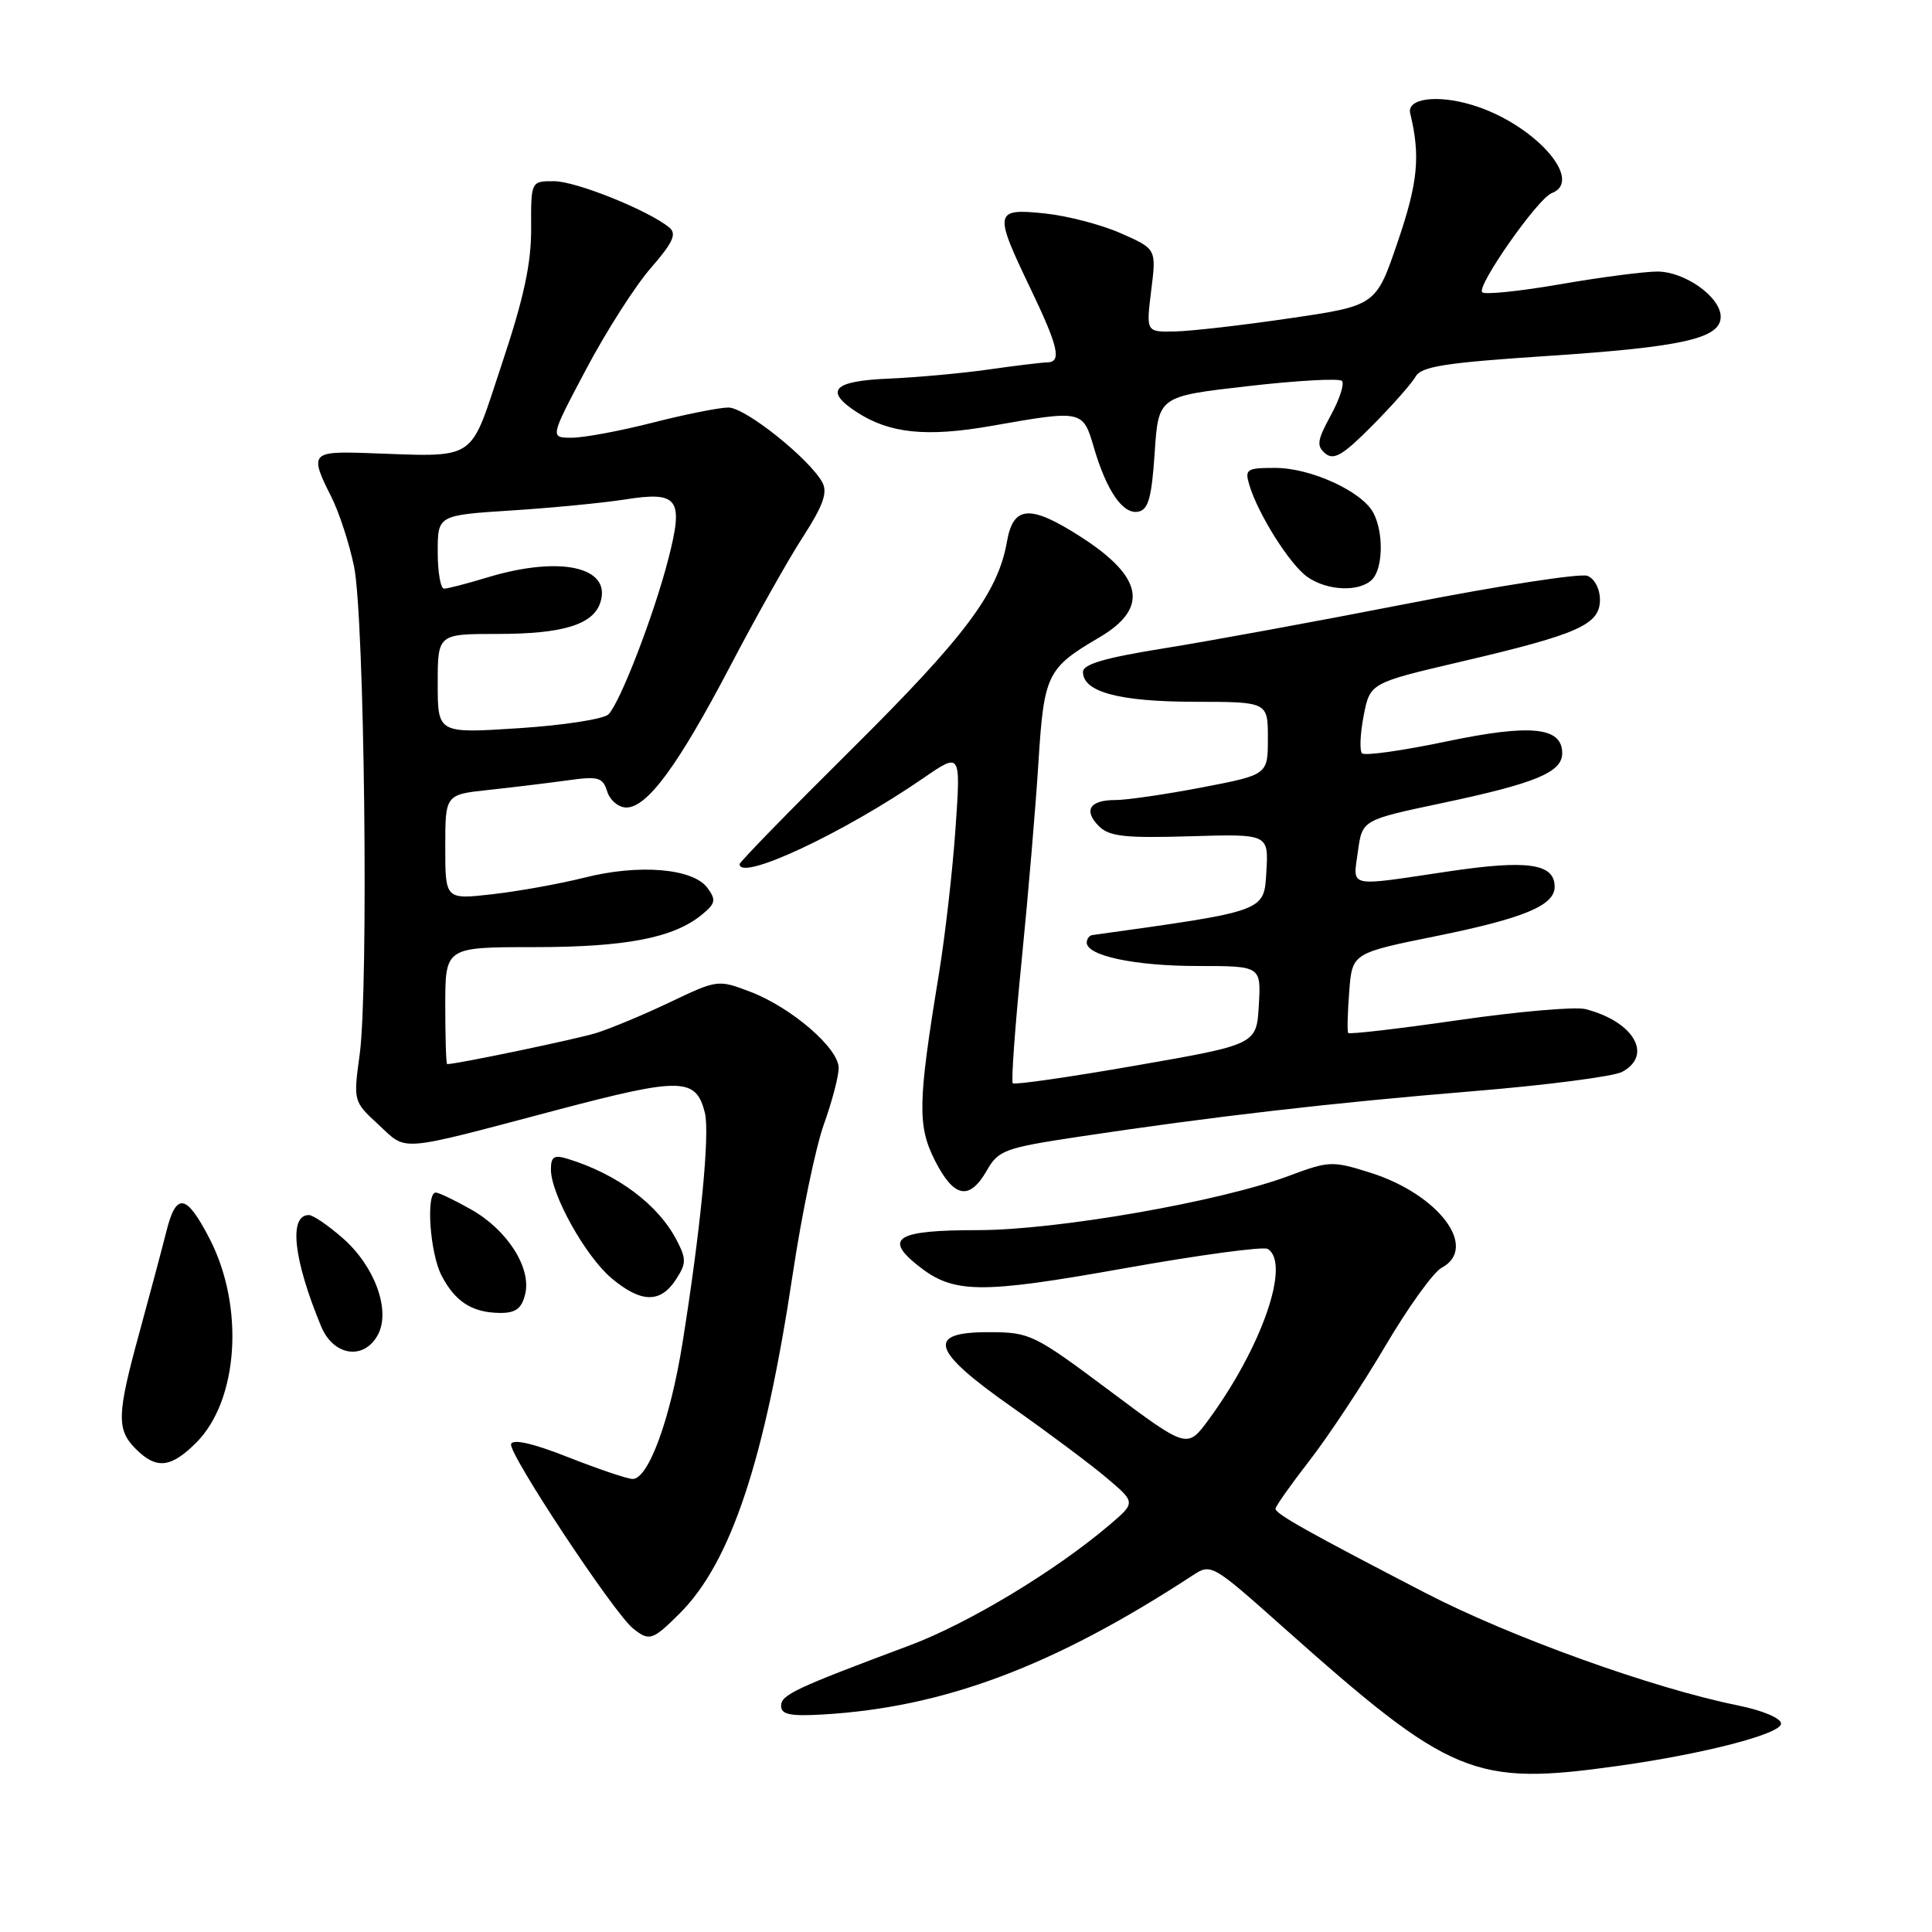 <?xml version="1.0" encoding="UTF-8" standalone="no"?>
<!DOCTYPE svg PUBLIC "-//W3C//DTD SVG 1.1//EN" "http://www.w3.org/Graphics/SVG/1.1/DTD/svg11.dtd" >
<svg xmlns="http://www.w3.org/2000/svg" xmlns:xlink="http://www.w3.org/1999/xlink" version="1.1" viewBox="0 0 256 256">
 <g >
 <path fill="currentColor"
d=" M 214.50 233.98 C 225.87 232.38 236.00 229.75 236.00 228.39 C 236.00 227.67 233.55 226.64 230.25 225.97 C 218.97 223.69 200.10 216.89 188.89 211.08 C 173.31 203.01 169.02 200.60 169.01 199.92 C 169.00 199.61 171.05 196.71 173.55 193.49 C 176.05 190.26 180.56 183.45 183.57 178.34 C 186.58 173.23 189.93 168.57 191.02 167.99 C 195.97 165.34 190.66 158.26 181.58 155.39 C 176.53 153.80 176.11 153.82 170.78 155.81 C 161.63 159.23 140.04 163.00 129.55 163.00 C 118.85 163.00 117.07 164.04 121.59 167.66 C 126.31 171.44 129.74 171.49 149.03 168.05 C 158.89 166.29 167.42 165.14 167.98 165.49 C 171.06 167.39 167.20 178.52 160.13 188.14 C 157.31 191.97 157.31 191.97 146.99 184.25 C 137.02 176.80 136.48 176.53 131.08 176.52 C 122.63 176.49 123.37 178.93 134.10 186.46 C 138.82 189.78 144.45 193.98 146.60 195.80 C 150.50 199.09 150.50 199.09 147.00 202.07 C 139.83 208.17 128.30 215.12 120.52 218.03 C 105.33 223.71 103.50 224.57 103.50 226.03 C 103.50 227.18 104.69 227.43 109.00 227.18 C 125.08 226.25 139.63 220.78 158.00 208.77 C 160.48 207.14 160.58 207.20 170.00 215.59 C 192.32 235.46 195.27 236.68 214.50 233.98 Z  M 90.09 213.76 C 96.85 207.00 101.34 193.48 105.05 168.77 C 106.23 160.92 108.08 152.03 109.16 149.00 C 110.25 145.97 111.13 142.60 111.13 141.50 C 111.11 138.88 104.87 133.50 99.43 131.42 C 95.16 129.79 95.07 129.80 88.81 132.78 C 85.34 134.44 80.92 136.28 79.00 136.88 C 76.30 137.71 60.56 141.00 59.25 141.00 C 59.11 141.00 59.00 137.51 59.00 133.25 C 59.00 125.50 59.00 125.50 70.75 125.50 C 82.88 125.50 89.19 124.29 92.95 121.24 C 94.82 119.72 94.92 119.26 93.74 117.65 C 91.84 115.06 84.66 114.46 77.45 116.29 C 74.18 117.11 68.69 118.10 65.25 118.49 C 59.00 119.20 59.00 119.20 59.00 112.24 C 59.00 105.28 59.00 105.28 64.75 104.67 C 67.91 104.33 72.59 103.76 75.14 103.41 C 79.29 102.83 79.86 102.98 80.46 104.88 C 80.83 106.05 81.97 107.00 82.99 107.00 C 85.77 107.00 89.86 101.42 96.75 88.28 C 100.14 81.80 104.49 74.07 106.42 71.10 C 109.05 67.03 109.68 65.27 108.98 63.95 C 107.29 60.81 98.77 54.00 96.52 54.00 C 95.31 54.00 90.80 54.90 86.50 56.00 C 82.20 57.10 77.37 58.00 75.77 58.00 C 72.86 58.00 72.86 58.00 77.68 48.90 C 80.33 43.89 84.18 37.87 86.24 35.51 C 89.16 32.16 89.70 30.99 88.70 30.16 C 85.96 27.89 76.35 24.02 73.43 24.01 C 70.35 24.00 70.35 24.00 70.38 30.25 C 70.40 34.91 69.42 39.48 66.49 48.25 C 62.07 61.49 63.56 60.53 48.25 60.02 C 41.27 59.79 41.01 60.13 43.88 65.79 C 44.92 67.83 46.28 72.00 46.91 75.05 C 48.30 81.75 48.86 130.86 47.66 139.72 C 46.81 145.92 46.82 145.95 50.16 149.03 C 54.02 152.60 52.42 152.73 73.83 147.07 C 90.27 142.73 92.22 142.76 93.40 147.45 C 94.08 150.15 92.84 162.91 90.44 177.92 C 88.82 188.09 85.90 196.02 83.81 195.97 C 83.09 195.95 79.26 194.65 75.29 193.09 C 70.64 191.25 67.95 190.64 67.72 191.35 C 67.32 192.54 81.29 213.67 83.85 215.75 C 86.03 217.52 86.46 217.38 90.09 213.76 Z  M 26.00 191.16 C 31.60 185.56 32.42 173.17 27.79 164.17 C 24.69 158.16 23.35 157.93 22.04 163.19 C 21.44 165.56 19.84 171.57 18.48 176.54 C 15.48 187.48 15.42 189.42 18.00 192.00 C 20.72 194.72 22.64 194.52 26.00 191.16 Z  M 50.08 176.85 C 51.79 173.65 49.67 167.80 45.45 164.09 C 43.52 162.39 41.48 161.00 40.93 161.00 C 38.23 161.00 38.87 166.86 42.55 175.75 C 44.18 179.69 48.24 180.29 50.08 176.85 Z  M 69.58 171.52 C 70.46 168.04 67.25 162.99 62.44 160.27 C 60.27 159.04 58.16 158.03 57.75 158.02 C 56.41 157.99 56.96 166.02 58.50 169.00 C 60.30 172.48 62.56 173.93 66.23 173.97 C 68.32 173.99 69.11 173.41 69.58 171.52 Z  M 89.54 169.58 C 90.95 167.42 90.97 166.84 89.66 164.33 C 87.20 159.60 81.83 155.59 75.25 153.56 C 73.41 152.99 73.00 153.25 73.00 154.97 C 73.00 158.25 77.58 166.47 81.03 169.37 C 84.92 172.64 87.49 172.71 89.54 169.58 Z  M 130.75 155.11 C 132.30 152.40 133.11 152.11 142.96 150.62 C 160.59 147.96 176.63 146.11 195.19 144.59 C 204.91 143.79 213.80 142.64 214.94 142.03 C 219.08 139.81 216.47 135.34 210.07 133.71 C 208.73 133.37 201.17 134.03 193.27 135.17 C 185.37 136.31 178.79 137.08 178.64 136.87 C 178.50 136.67 178.56 134.20 178.78 131.39 C 179.17 126.29 179.17 126.29 190.34 124.03 C 201.91 121.68 206.00 119.98 206.00 117.51 C 206.00 114.41 202.41 113.90 191.84 115.48 C 178.37 117.49 179.27 117.69 179.93 112.82 C 180.50 108.65 180.50 108.65 191.00 106.43 C 203.46 103.80 207.00 102.34 207.00 99.81 C 207.00 96.32 202.86 95.90 191.59 98.26 C 185.83 99.47 180.83 100.17 180.48 99.82 C 180.13 99.47 180.23 97.23 180.69 94.84 C 181.54 90.50 181.54 90.50 193.52 87.69 C 209.15 84.04 212.00 82.77 212.00 79.48 C 212.00 78.03 211.29 76.66 210.33 76.30 C 209.41 75.95 198.79 77.58 186.73 79.94 C 174.66 82.30 160.00 84.99 154.15 85.92 C 146.46 87.15 143.50 88.01 143.50 89.03 C 143.50 91.69 148.28 92.97 158.25 92.99 C 168.00 93.00 168.00 93.00 168.00 97.83 C 168.00 102.66 168.00 102.66 159.25 104.34 C 154.44 105.26 149.29 106.01 147.81 106.01 C 144.39 106.00 143.52 107.38 145.62 109.48 C 146.98 110.84 149.07 111.07 157.68 110.81 C 168.09 110.50 168.09 110.50 167.80 115.50 C 167.48 120.82 167.87 120.68 144.75 123.90 C 144.34 123.95 144.00 124.41 144.00 124.90 C 144.00 126.65 150.40 128.00 158.70 128.00 C 167.10 128.00 167.10 128.00 166.80 133.20 C 166.50 138.40 166.50 138.40 150.56 141.18 C 141.80 142.71 134.43 143.77 134.20 143.54 C 133.97 143.31 134.50 136.01 135.37 127.31 C 136.24 118.61 137.24 106.78 137.60 101.00 C 138.33 89.36 138.74 88.52 145.65 84.47 C 152.27 80.59 151.51 76.46 143.19 71.12 C 136.50 66.83 134.27 66.97 133.43 71.75 C 132.25 78.53 127.92 84.31 112.87 99.25 C 104.69 107.36 98.00 114.22 98.00 114.50 C 98.00 116.84 111.78 110.39 122.40 103.07 C 127.31 99.69 127.31 99.69 126.61 109.77 C 126.23 115.32 125.23 124.05 124.39 129.18 C 121.61 146.13 121.55 149.20 123.91 153.83 C 126.41 158.73 128.46 159.11 130.75 155.11 Z  M 181.80 76.80 C 183.27 75.33 183.36 70.55 181.97 67.94 C 180.44 65.09 173.67 62.00 168.97 62.00 C 165.18 62.00 164.92 62.17 165.54 64.25 C 166.69 68.12 170.93 74.84 173.24 76.45 C 175.87 78.30 180.13 78.47 181.80 76.80 Z  M 153.00 60.00 C 153.50 52.52 153.50 52.52 165.32 51.17 C 171.82 50.42 177.44 50.11 177.81 50.47 C 178.17 50.84 177.51 52.89 176.34 55.03 C 174.53 58.34 174.42 59.10 175.61 60.09 C 176.75 61.03 177.97 60.30 181.85 56.38 C 184.51 53.70 187.09 50.77 187.59 49.88 C 188.33 48.56 191.58 48.05 205.00 47.17 C 223.00 45.98 228.00 44.85 228.00 41.97 C 228.00 39.37 223.29 36.00 219.62 35.98 C 217.90 35.98 212.12 36.73 206.76 37.66 C 201.40 38.59 196.74 39.07 196.40 38.73 C 195.61 37.94 203.75 26.31 205.60 25.60 C 210.01 23.91 203.19 16.34 195.04 13.90 C 190.39 12.50 186.38 13.05 186.86 15.02 C 188.23 20.69 187.89 24.16 185.22 32.00 C 182.33 40.50 182.33 40.50 170.92 42.17 C 164.64 43.10 157.78 43.88 155.68 43.92 C 151.86 44.00 151.86 44.00 152.54 38.50 C 153.23 32.99 153.23 32.99 148.54 30.92 C 145.96 29.77 141.41 28.59 138.42 28.28 C 131.75 27.59 131.66 28.05 136.50 38.14 C 140.26 45.98 140.72 47.99 138.75 48.02 C 138.06 48.03 134.57 48.45 131.00 48.96 C 127.42 49.47 121.46 50.01 117.75 50.17 C 110.40 50.48 109.17 51.75 113.48 54.58 C 117.85 57.44 122.75 57.95 131.40 56.43 C 143.41 54.31 143.49 54.33 144.93 59.25 C 146.62 65.04 148.79 68.19 150.81 67.80 C 152.16 67.55 152.60 65.98 153.00 60.00 Z  M 58.00 90.60 C 58.00 84.00 58.00 84.00 65.95 84.00 C 74.59 84.00 78.63 82.76 79.56 79.80 C 81.05 75.10 74.19 73.60 64.59 76.51 C 61.89 77.33 59.30 78.00 58.84 78.00 C 58.38 78.00 58.00 75.81 58.00 73.13 C 58.00 68.27 58.00 68.27 67.75 67.64 C 73.11 67.30 79.87 66.64 82.77 66.19 C 89.88 65.06 90.62 66.05 88.57 74.02 C 86.68 81.41 82.19 93.06 80.63 94.65 C 80.01 95.28 74.66 96.11 68.75 96.49 C 58.00 97.19 58.00 97.19 58.00 90.60 Z "/>
</g>
</svg>